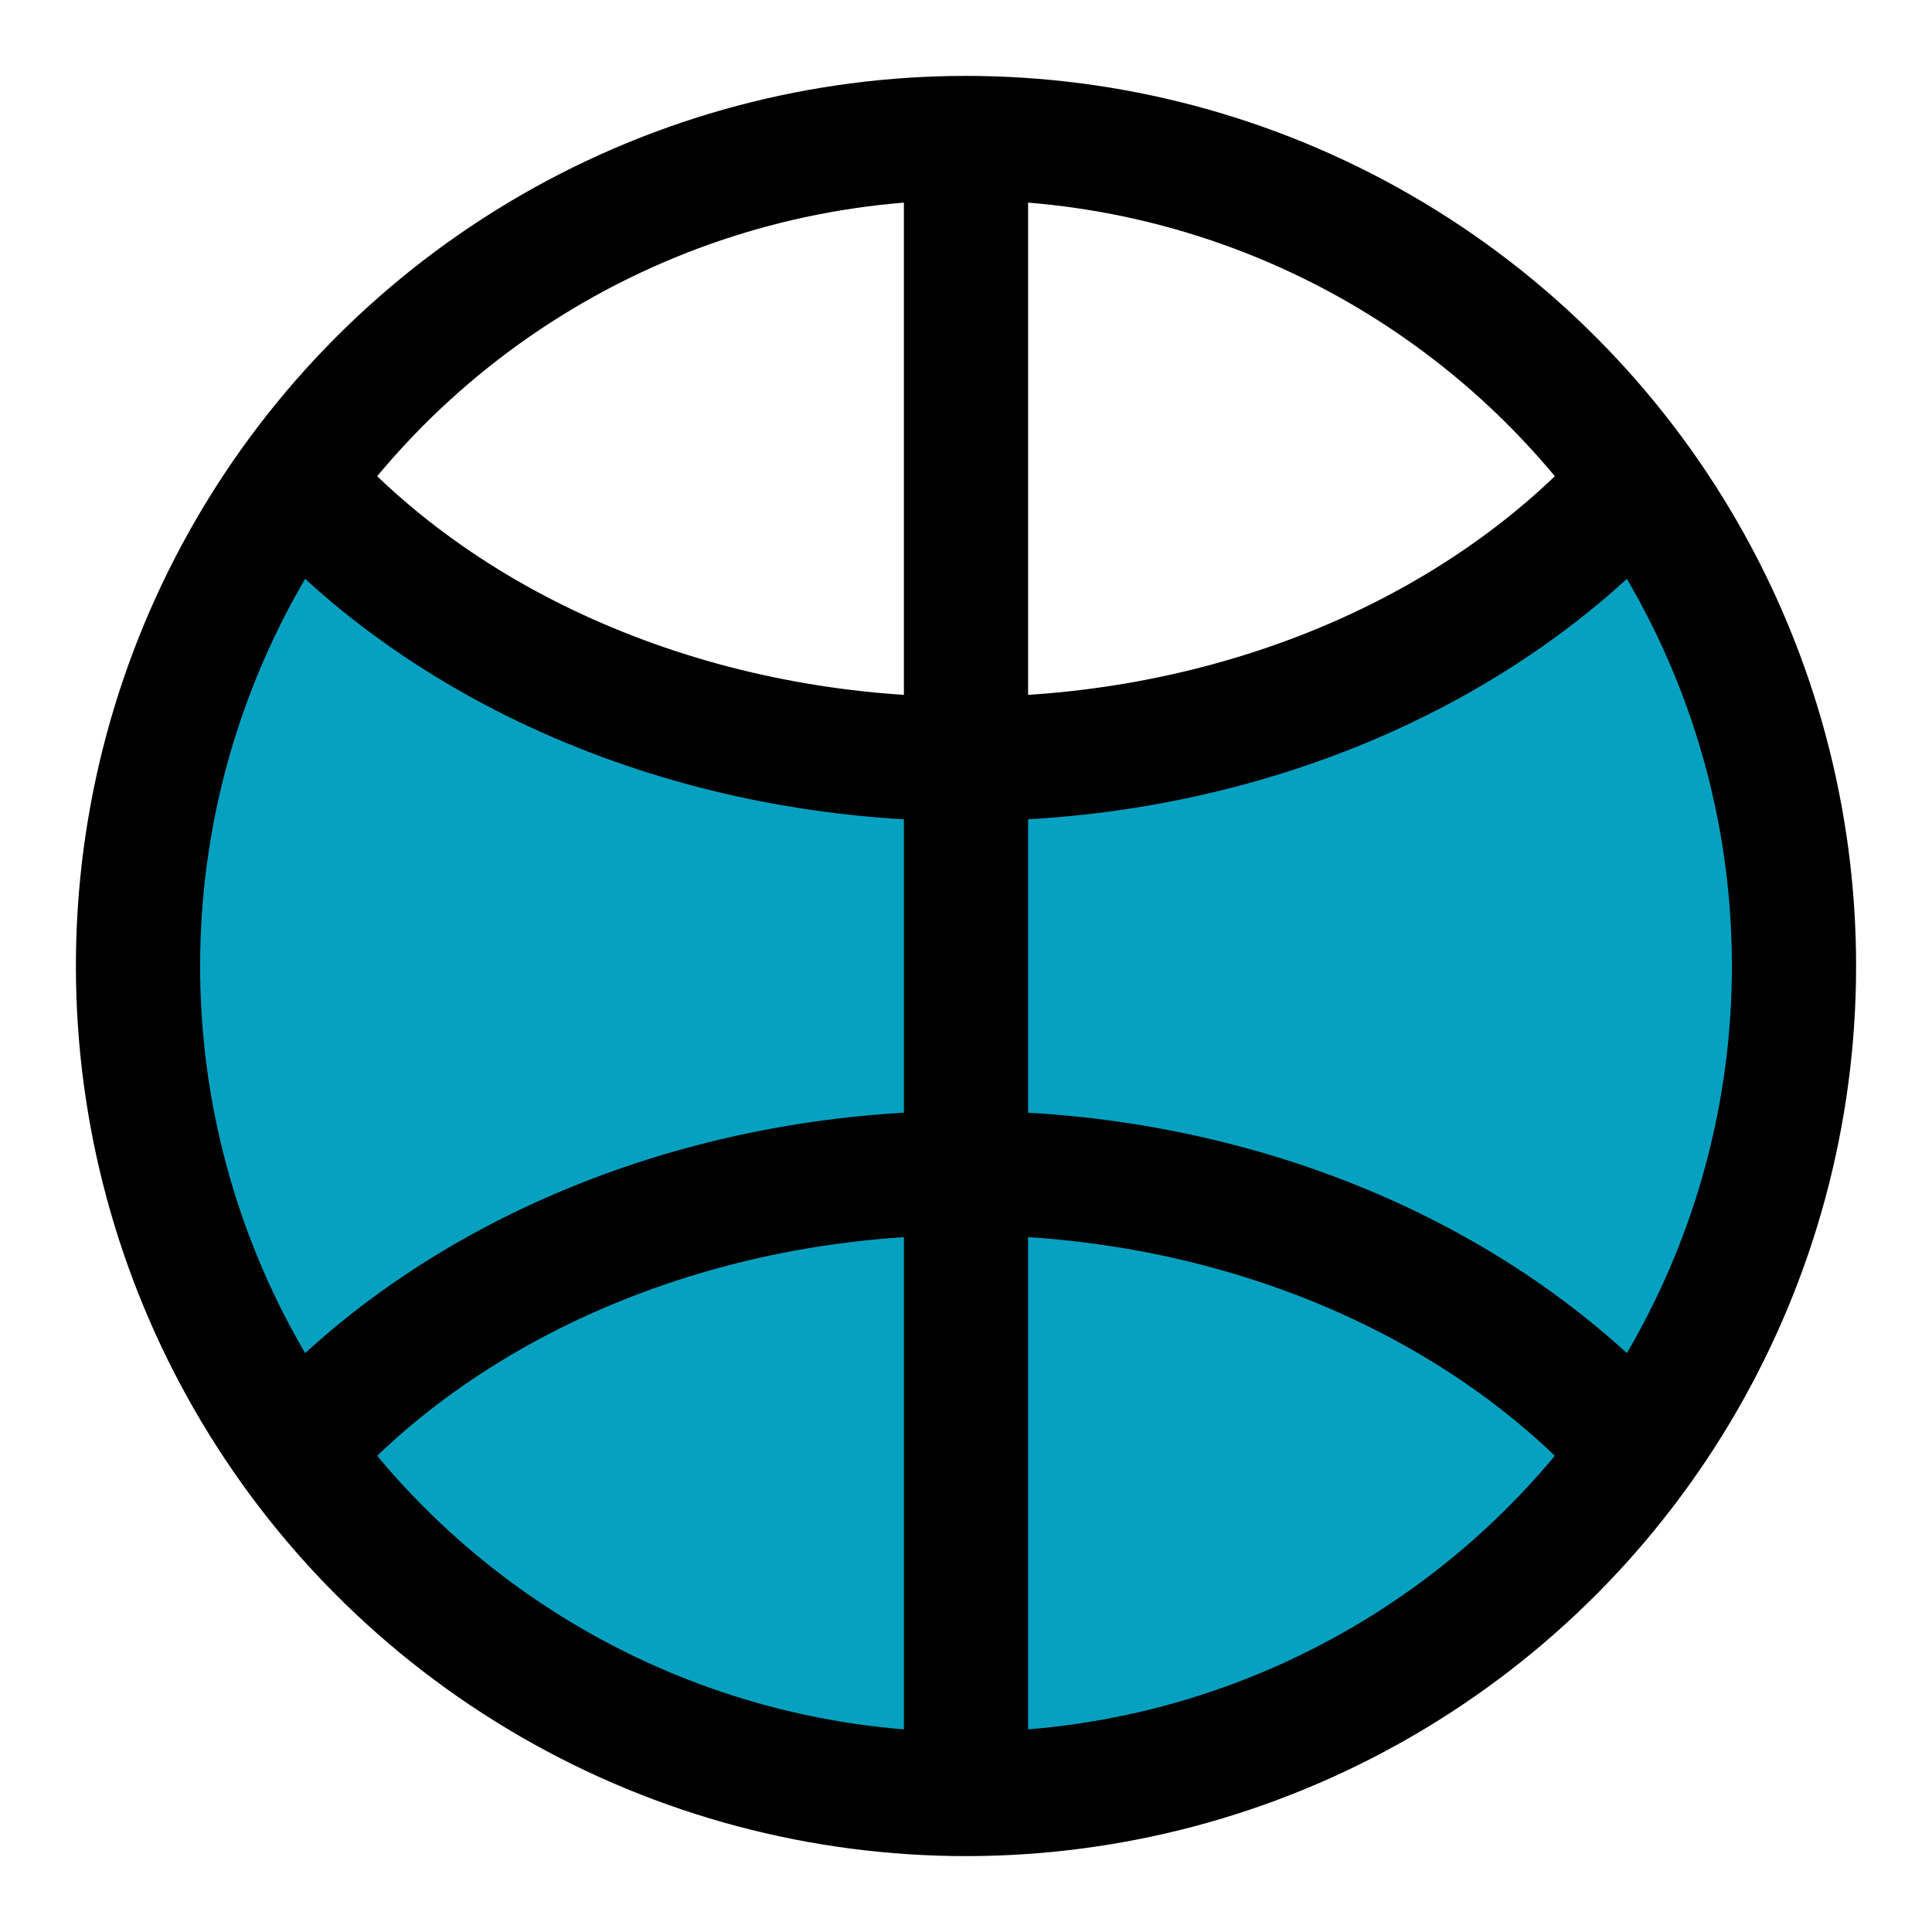 <?xml version="1.0" encoding="UTF-8"?>
<svg width="14px" height="14px" viewBox="0 0 14 14" version="1.1" xmlns="http://www.w3.org/2000/svg" xmlns:xlink="http://www.w3.org/1999/xlink">
    <!-- Generator: Sketch 52.3 (67297) - http://www.bohemiancoding.com/sketch -->
    <title>i-website</title>
    <desc>Created with Sketch.</desc>
    <g id="Email-handtekening" stroke="none" stroke-width="1" fill="none" fill-rule="evenodd">
        <g id="Beedigd-Vertaalbureau" transform="translate(-80, -1366)">
            <g id="Group-5" transform="translate(75, 1310)">
                <g id="Group-11">
                    <g id="i-website" transform="translate(6, 57)">
                        <polygon id="Path-2" fill="#06A1C1" points="1 2.583 4.667 4.617 7.313 4.451 10.778 2.583 12 5.511 11.68 7.826 10.778 9.989 8.333 11.47 5.693 11.971 3.295 11.47 1 9.661 -8.8817842e-16 7.277 -8.8817842e-16 4.451"></polygon>
                        <circle id="Oval" stroke="#000000" stroke-width="0.9" cx="6" cy="6" r="6"></circle>
                        <path d="M10.929,2.405 C10.386,3.04 9.665,3.561 8.825,3.926 C7.986,4.29 7.051,4.487 6.099,4.499 C5.148,4.512 4.206,4.341 3.352,3.999 C2.498,3.658 1.756,3.156 1.187,2.536" id="Path" stroke="#000000" stroke-width="0.9"></path>
                        <path d="M10.929,9.595 C10.386,8.96 9.665,8.439 8.825,8.074 C7.986,7.71 7.051,7.513 6.099,7.501 C5.148,7.488 4.206,7.659 3.352,8.001 C2.498,8.342 1.756,8.844 1.187,9.464" id="Path" stroke="#000000" stroke-width="0.9"></path>
                        <path d="M6,0 L6,12" id="Path" stroke="#000000" stroke-width="0.9"></path>
                    </g>
                </g>
            </g>
        </g>
    </g>
</svg>
